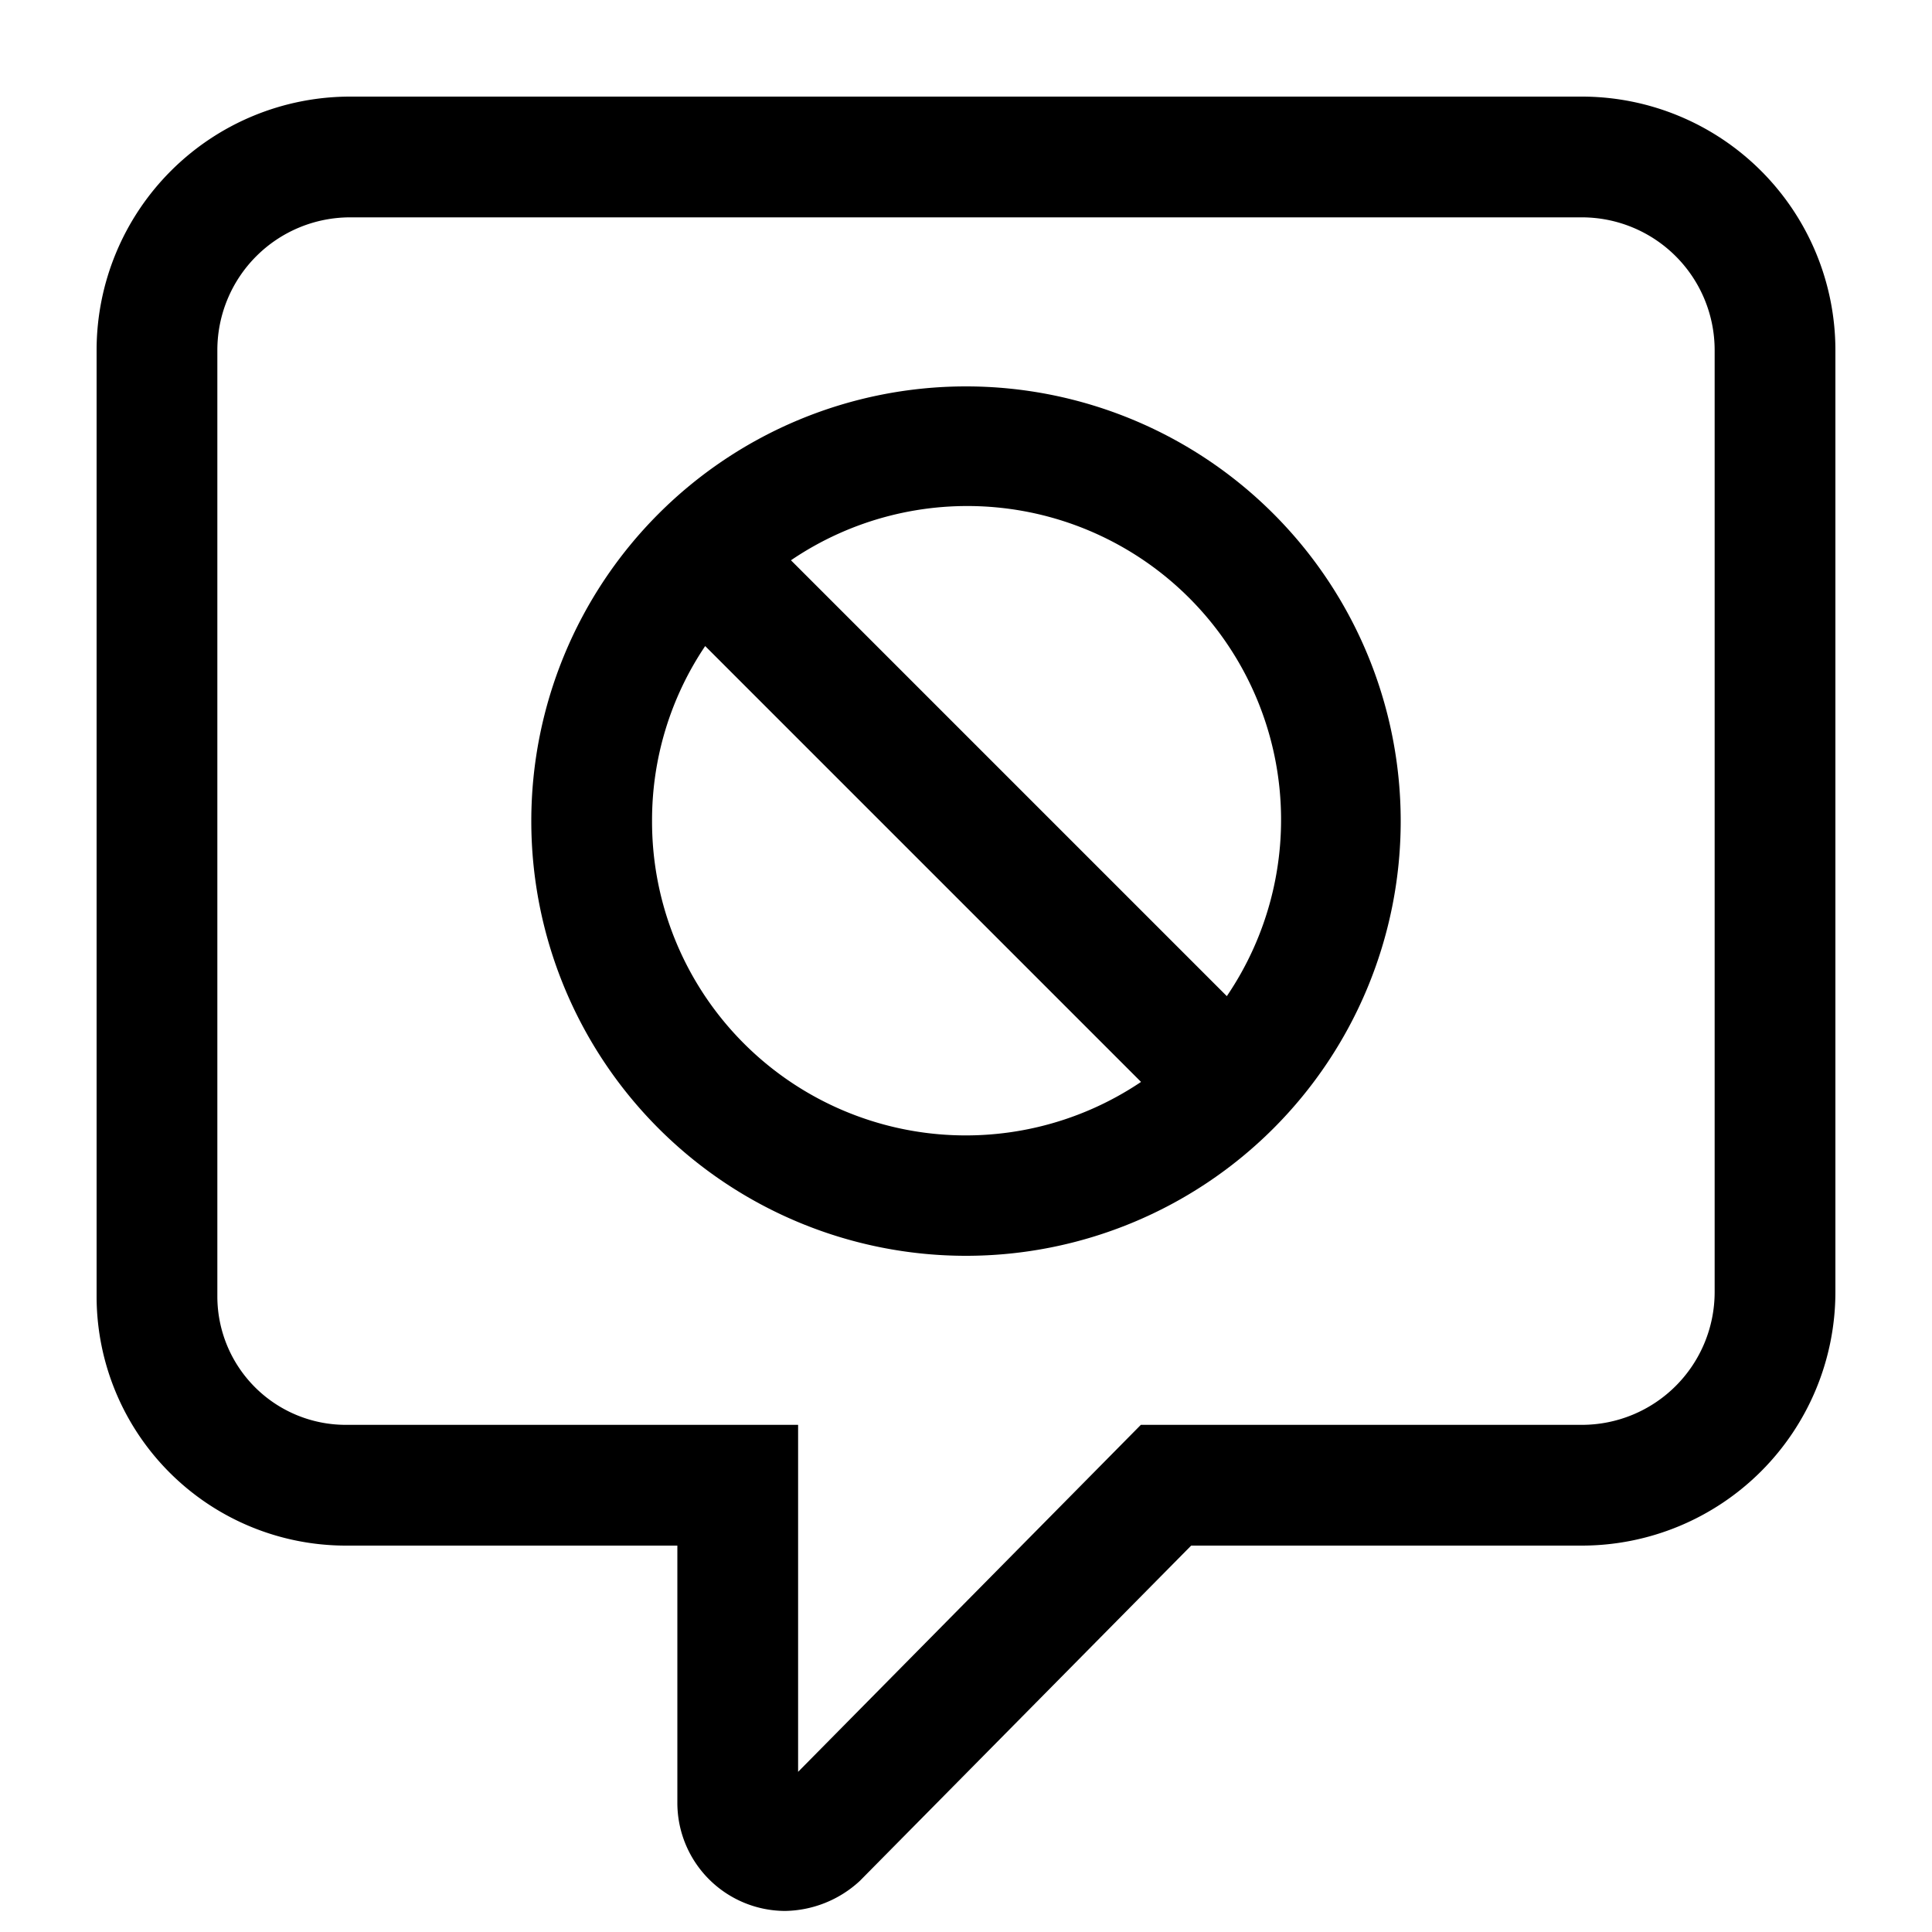 <svg xmlns="http://www.w3.org/2000/svg" viewBox="0 0 20 20" fill="currentColor"><path d="M10 4a4.5 4.5 0 1 0 0 9 4.5 4.5 0 0 0 0-9ZM6.75 8.5a3.227 3.227 0 0 1 .55-1.812l4.512 4.512A3.248 3.248 0 0 1 6.75 8.5Zm5.95 1.812L8.188 5.8a3.248 3.248 0 0 1 4.512 4.512ZM16.377 1H3.623A2.626 2.626 0 0 0 1 3.623v9.8A2.581 2.581 0 0 0 3.578 16h3.434v2.664a1.119 1.119 0 0 0 1.113 1.118c.288-.004.565-.115.776-.311L12.331 16h4.046A2.626 2.626 0 0 0 19 13.377V3.623A2.626 2.626 0 0 0 16.377 1Zm1.373 12.377a1.375 1.375 0 0 1-1.373 1.373H11.81l-3.548 3.592V14.75H3.578a1.33 1.33 0 0 1-1.328-1.329v-9.8A1.375 1.375 0 0 1 3.623 2.25h12.754a1.375 1.375 0 0 1 1.373 1.373v9.754Z"/></svg>